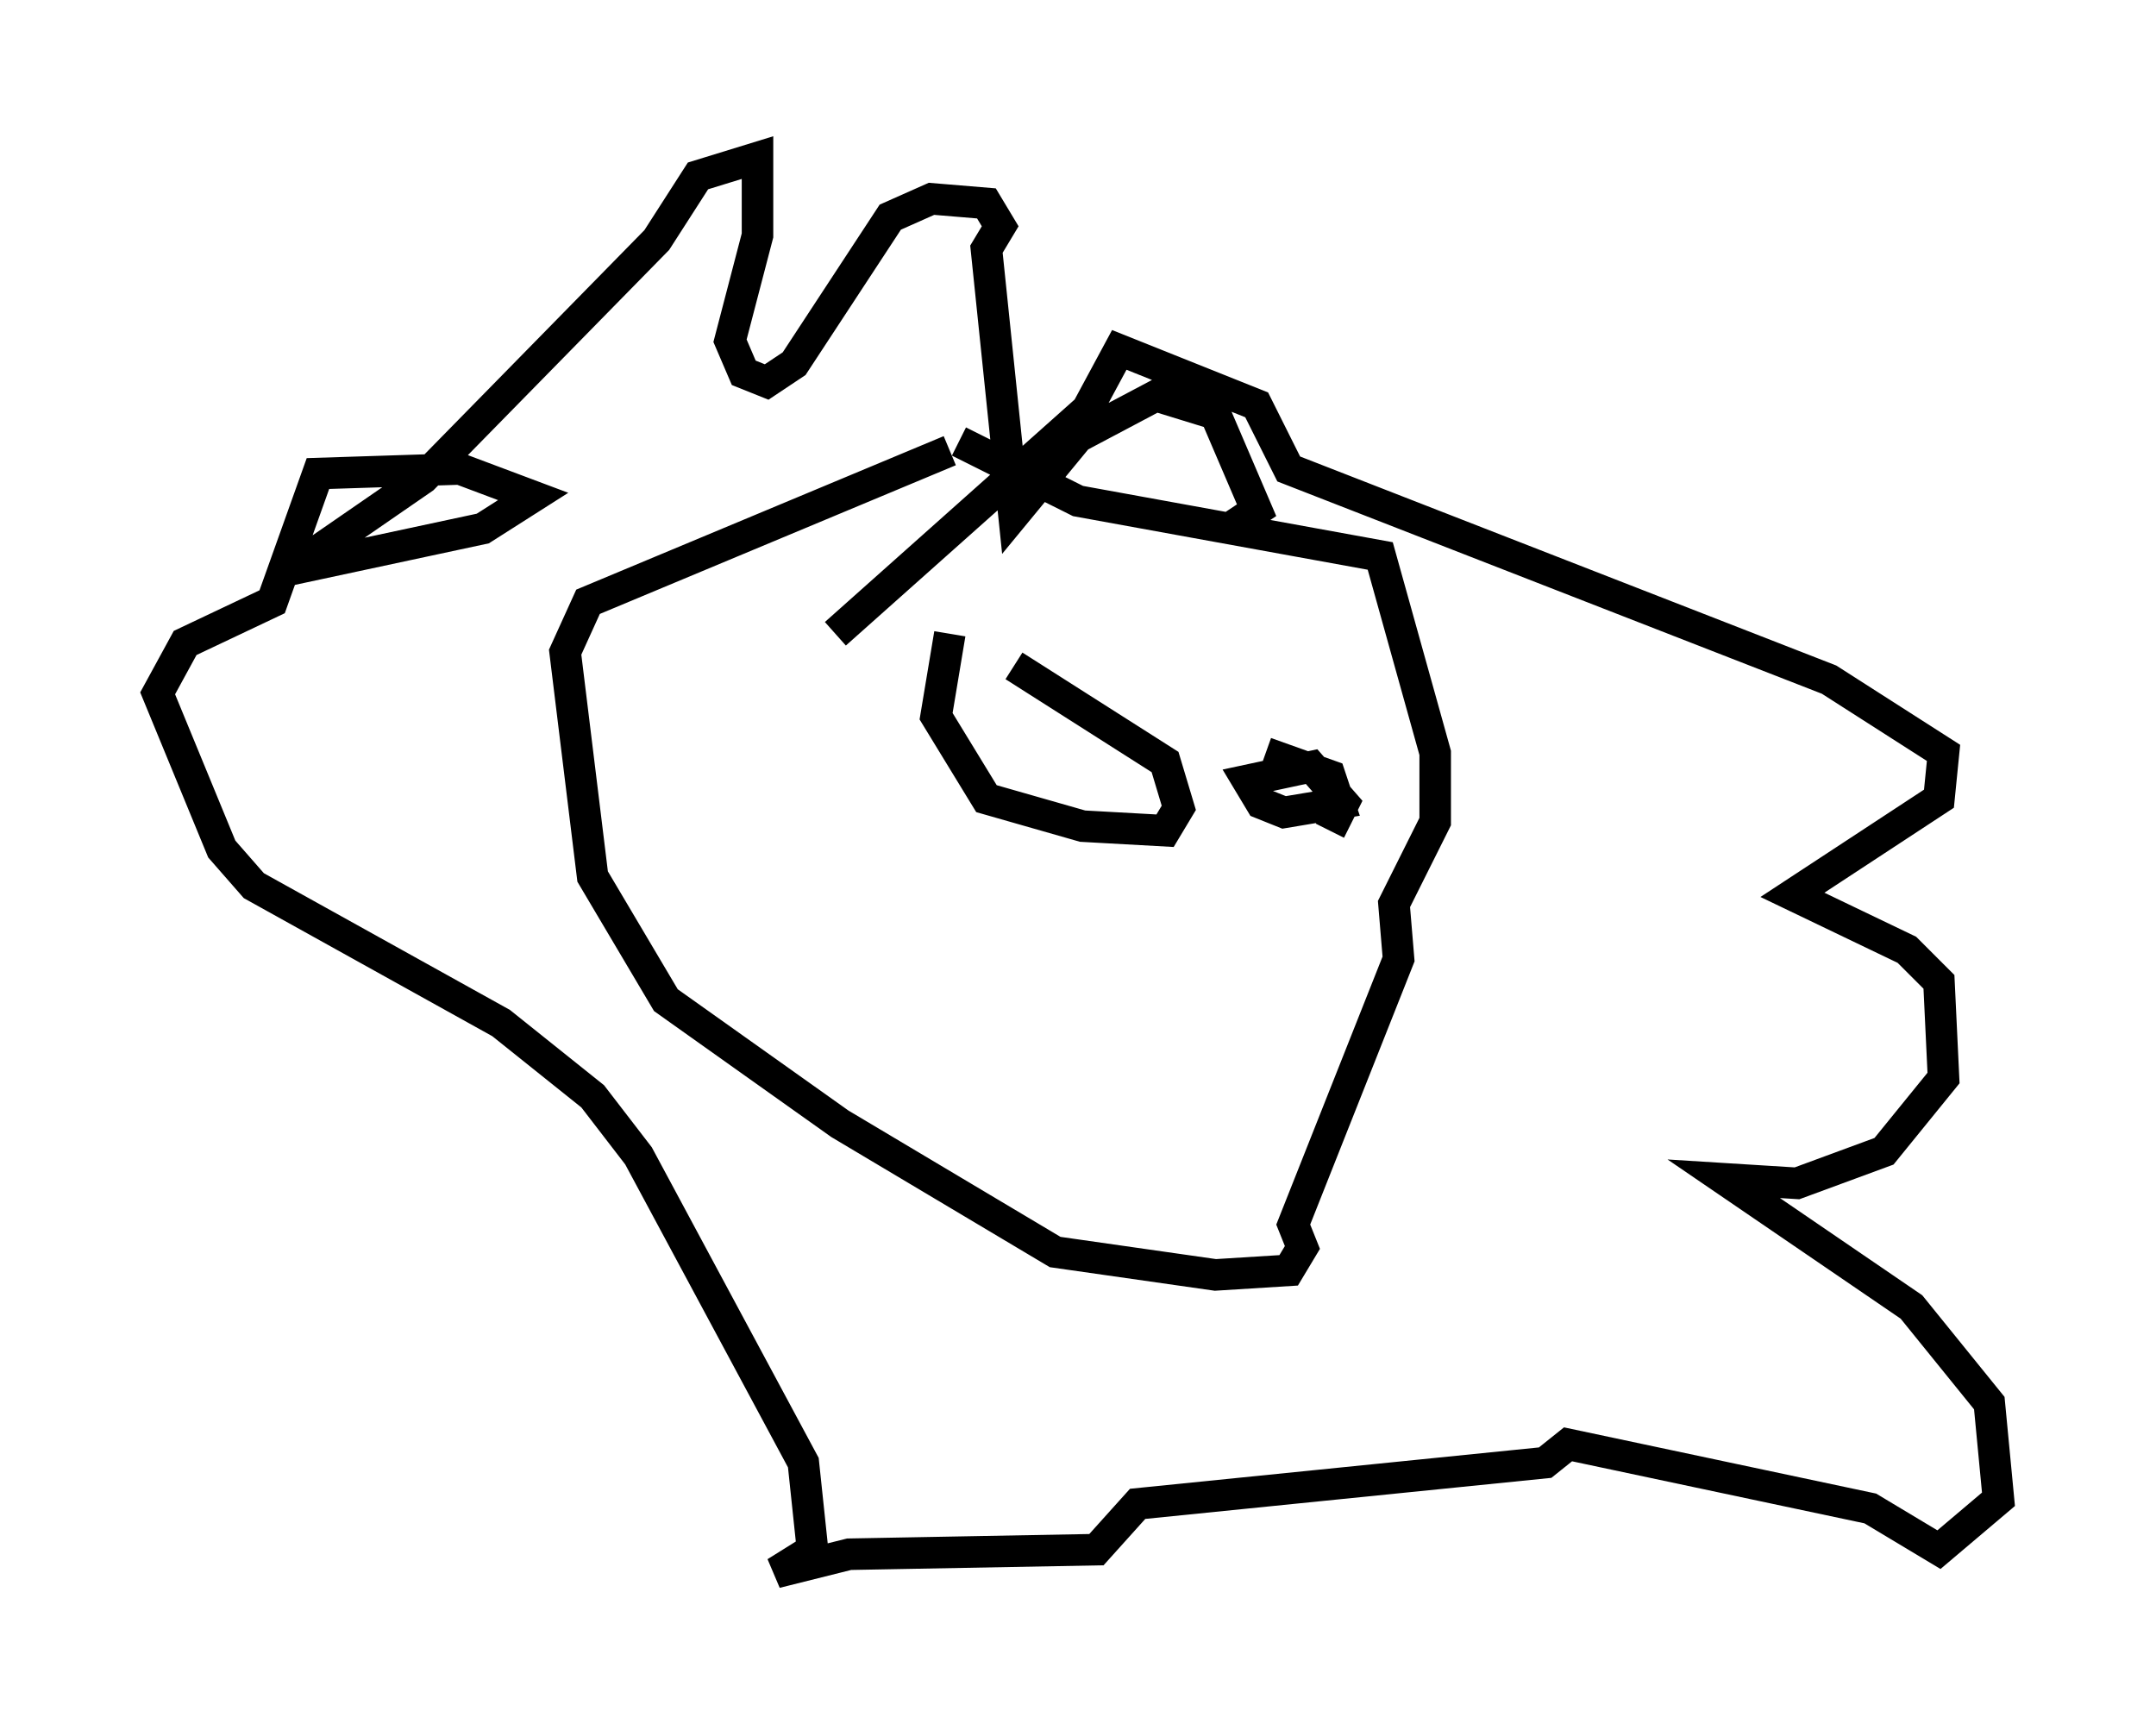 <?xml version="1.0" encoding="utf-8" ?>
<svg baseProfile="full" height="54.883" version="1.1" width="68.391" xmlns="http://www.w3.org/2000/svg" xmlns:ev="http://www.w3.org/2001/xml-events" xmlns:xlink="http://www.w3.org/1999/xlink"><defs /><rect fill="white" height="54.883" width="68.391" x="0" y="0" /><path d="M33.324, 14.587 m-3.196, -0.291 l-11.475, 4.793 -0.726, 1.598 l0.872, 7.117 2.324, 3.922 l5.52, 3.922 6.827, 4.067 l5.084, 0.726 2.324, -0.145 l0.436, -0.726 -0.291, -0.726 l3.341, -8.425 -0.145, -1.743 l1.307, -2.615 0.0, -2.179 l-1.743, -6.246 -9.587, -1.743 l-3.777, -1.888 m8.57, 2.76 l0.872, -0.581 -1.307, -3.05 l-1.888, -0.581 -2.469, 1.307 l-2.034, 2.469 -0.872, -8.425 l0.436, -0.726 -0.436, -0.726 l-1.743, -0.145 -1.307, 0.581 l-3.05, 4.648 -0.872, 0.581 l-0.726, -0.291 -0.436, -1.017 l0.872, -3.341 0.0, -2.469 l-1.888, 0.581 -1.307, 2.034 l-7.408, 7.553 -4.212, 2.905 l6.101, -1.307 1.598, -1.017 l-2.324, -0.872 -4.503, 0.145 l-1.453, 4.067 -2.76, 1.307 l-0.872, 1.598 2.034, 4.939 l1.017, 1.162 7.844, 4.358 l2.905, 2.324 1.453, 1.888 l5.229, 9.732 0.291, 2.76 l-1.162, 0.726 2.324, -0.581 l7.844, -0.145 1.307, -1.453 l12.927, -1.307 0.726, -0.581 l9.587, 2.034 2.179, 1.307 l1.888, -1.598 -0.291, -3.05 l-2.469, -3.05 -5.955, -4.067 l2.324, 0.145 2.76, -1.017 l1.888, -2.324 -0.145, -3.05 l-1.017, -1.017 -3.631, -1.743 l4.648, -3.05 0.145, -1.453 l-3.631, -2.324 -17.14, -6.682 l-1.017, -2.034 -4.358, -1.743 l-1.017, 1.888 -7.989, 7.117 m3.631, 0.0 l-0.436, 2.615 1.598, 2.615 l3.05, 0.872 2.615, 0.145 l0.436, -0.726 -0.436, -1.453 l-4.793, -3.05 m10.022, 5.229 l0.436, -0.872 -1.017, -1.162 l-2.034, 0.436 0.436, 0.726 l0.726, 0.291 1.743, -0.291 l-0.291, -0.872 -2.034, -0.726 " fill="none" stroke="black" stroke-width="1" /></svg>